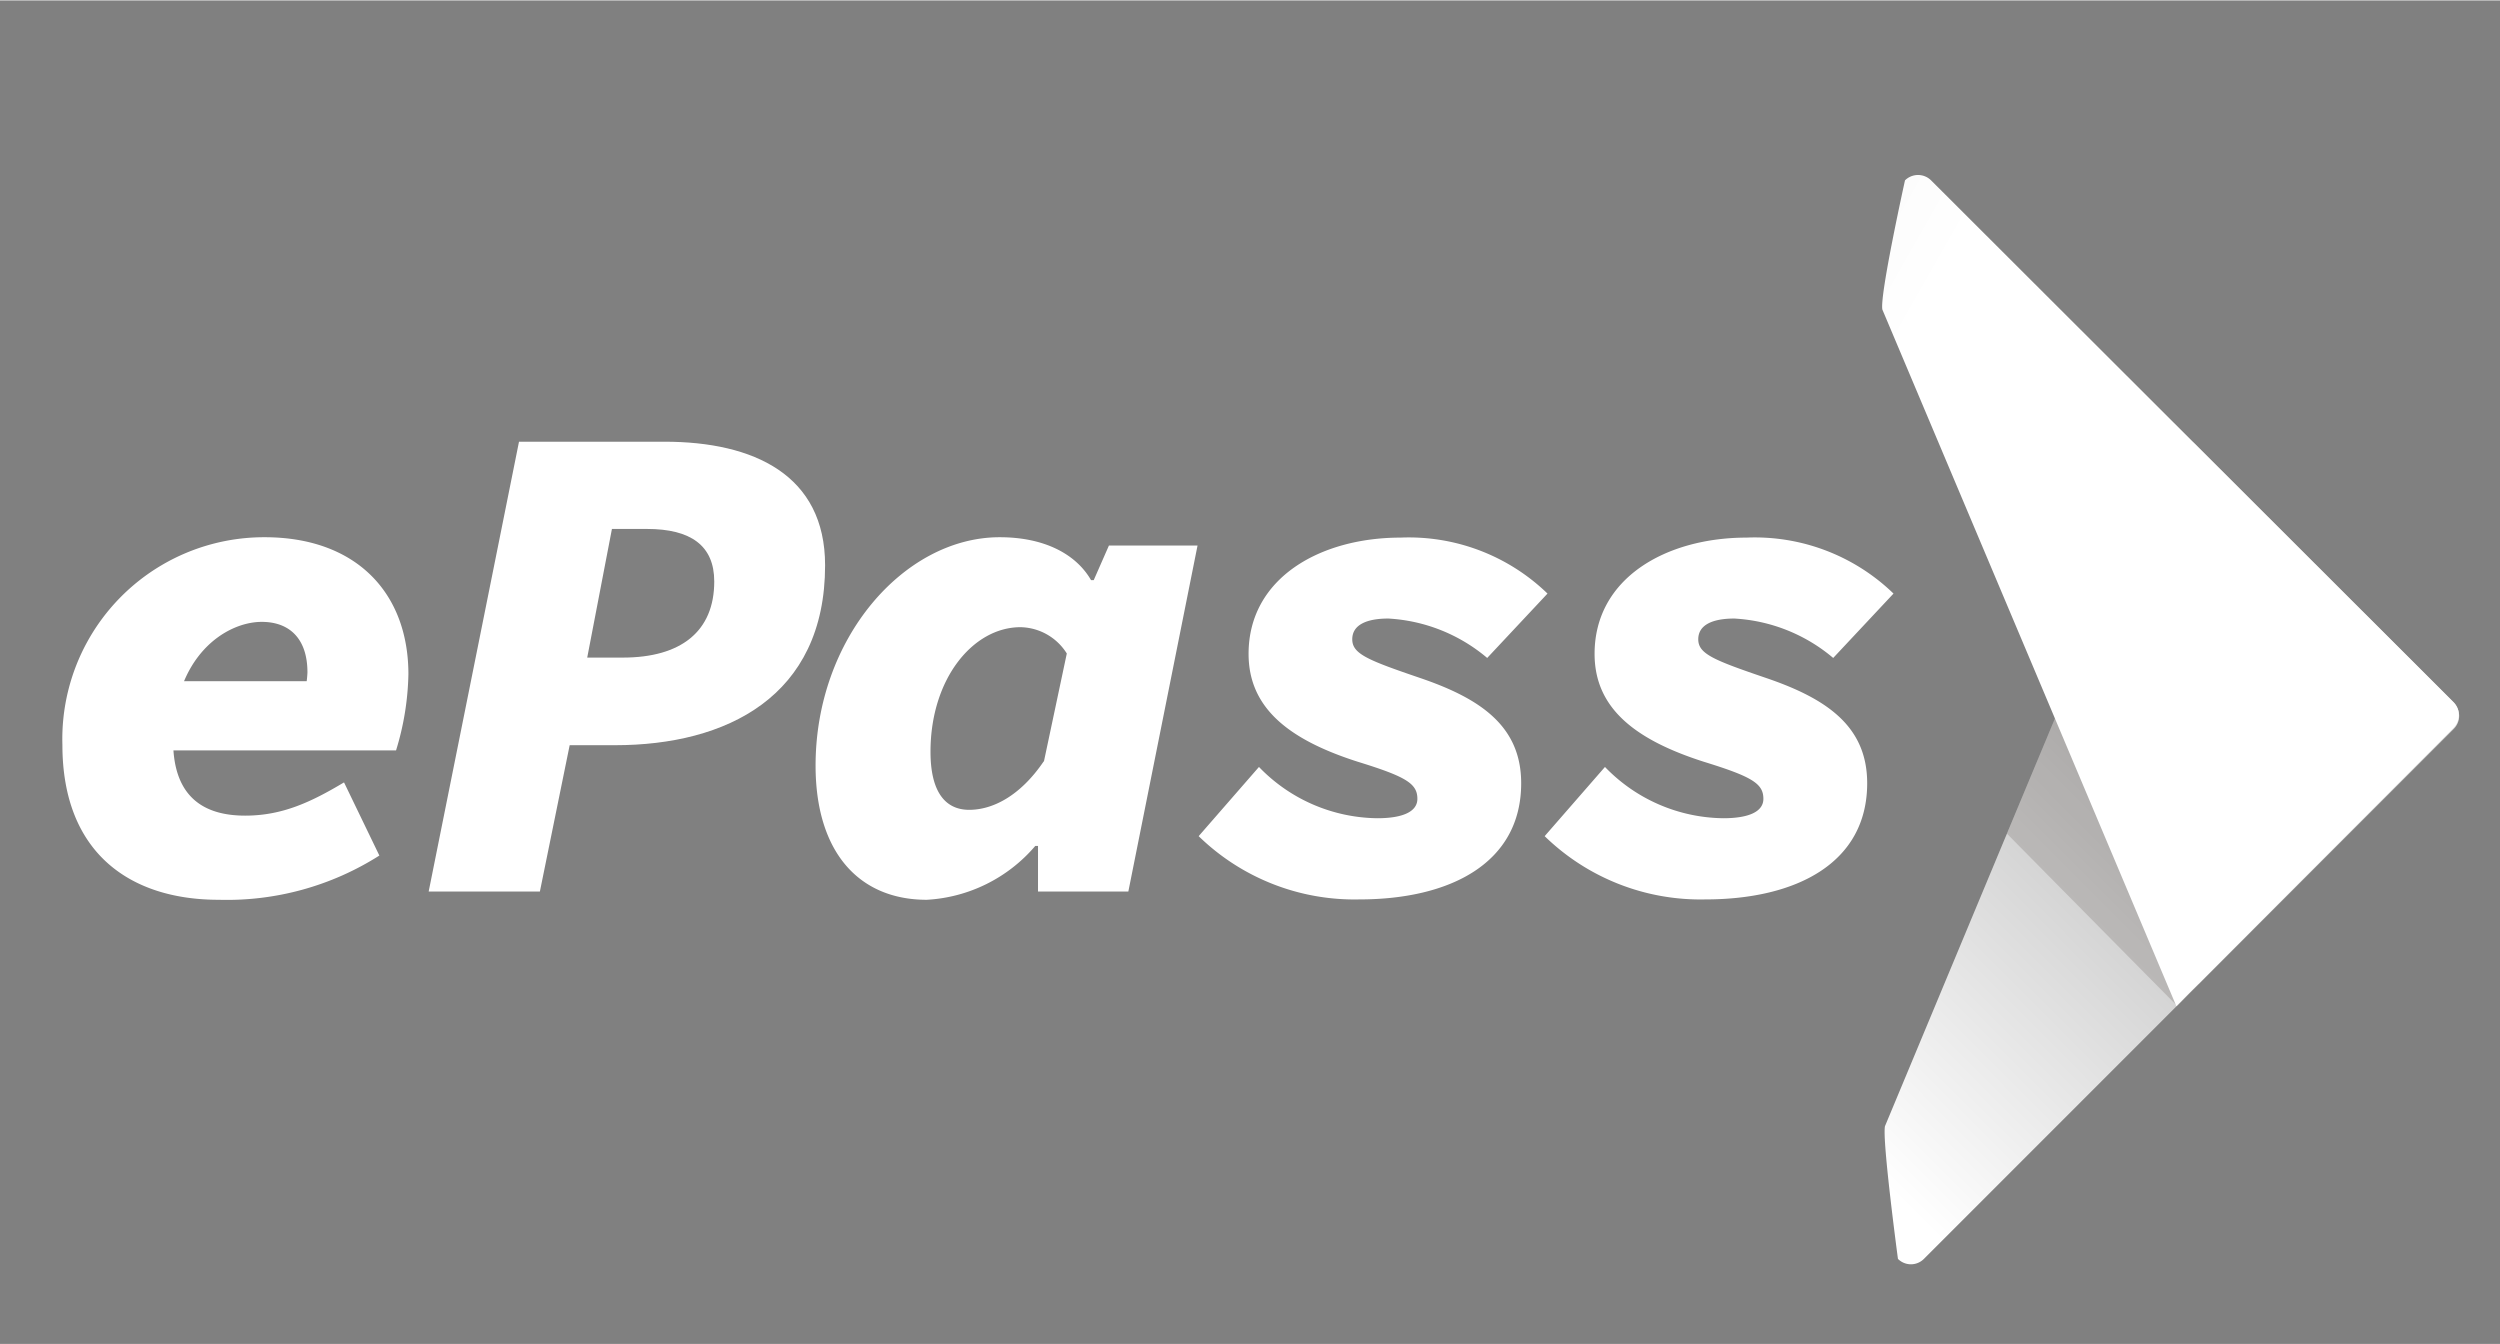 <svg id="Layer_1" data-name="Layer 1" xmlns="http://www.w3.org/2000/svg" xmlns:xlink="http://www.w3.org/1999/xlink"
     viewBox="0 0 202.31 108.72" width="106" height="57">
    <rect x="0" y="0" width="202.31" height="108.72" fill="#808080" stroke="none"/>
    <defs>
        <style>.cls-1, .cls-5 {
          fill: #fff;
        }

        .cls-2 {
          fill: url(#linear-gradient);
        }

        .cls-3 {
          fill: #231911;
          opacity: 0.15;
        }

        .cls-4 {
          fill: url(#linear-gradient-2);
        }

        .cls-5 {
          opacity: 0.3;
        }</style>
        <linearGradient id="linear-gradient" x1="-3081.66" y1="2520.07" x2="-3081.62" y2="2478.84"
                        gradientTransform="translate(4106.54 486.05) rotate(45)" gradientUnits="userSpaceOnUse">
            <stop offset="0" stop-color="#fff"/>
            <stop offset="1" stop-color="#bfbfbf"/>
        </linearGradient>
        <linearGradient id="linear-gradient-2" x1="4077.38" y1="9634.73" x2="4058.72" y2="9702.62"
                        gradientTransform="matrix(0.71, -0.71, -0.71, -0.71, 4105.28, 9753.85)"
                        gradientUnits="userSpaceOnUse">
            <stop offset="0" stop-color="#fff"/>
            <stop offset="0.22" stop-color="#f8f8f8"/>
            <stop offset="0.54" stop-color="#e5e5e5"/>
            <stop offset="0.92" stop-color="#c6c6c6"/>
            <stop offset="1" stop-color="#bfbfbf"/>
        </linearGradient>
    </defs>
    <path class="cls-1"
          d="M5.05,60.24a16.33,16.33,0,0,1,16.36-16.8c7.39,0,11.64,4.48,11.64,11.09a22.27,22.27,0,0,1-1,6.16H11.72l.95-5.6H26.89l-2.35,1.29a8,8,0,0,0,.34-2c0-2.74-1.46-4.09-3.7-4.09-2.91,0-7.17,2.8-7.17,9.63,0,4.82,2.8,6.05,5.83,6.05s5.37-1.12,8-2.69L30.7,69.2a23,23,0,0,1-13,3.58C10.54,72.78,5.05,69,5.05,60.24Z"/>
    <path class="cls-1"
          d="M42,35.71H53.77c7.23,0,13,2.69,13,10,0,10.64-8,14.56-17,14.56H46.1L43.69,72.11h-9Zm8.4,17.47c4.71,0,7.4-2.12,7.4-6.16,0-2.91-1.91-4.25-5.44-4.25H49.52l-2,10.41Z"/>
    <path class="cls-1"
          d="M66,61.92c0-10.3,7.17-18.48,14.9-18.48,3.58,0,6.16,1.34,7.39,3.47h.22l1.23-2.8h7.17l-5.6,28H84V68.42h-.22A12.44,12.44,0,0,1,75,72.78C69.45,72.78,66,68.86,66,61.92Zm18.48-.34,1.85-8.73a4.51,4.51,0,0,0-3.75-2.13c-3.81,0-7.28,4.14-7.28,10.08,0,3.3,1.23,4.7,3.13,4.7S82.56,64.38,84.46,61.58Z"/>
    <path class="cls-1"
          d="M97,67.63l4.88-5.6a13.5,13.5,0,0,0,9.57,4.15c2.13,0,3.25-.56,3.25-1.57,0-1.23-.9-1.79-4.82-3-5.6-1.79-8.84-4.36-8.84-8.73,0-6.16,5.82-9.41,12.31-9.41A16.13,16.13,0,0,1,125.23,48l-4.88,5.21a13.54,13.54,0,0,0-8-3.19c-1.74,0-2.92.5-2.92,1.68s1.24,1.68,5.49,3.13c4.93,1.68,8.18,3.92,8.18,8.52,0,6.44-5.71,9.4-13.11,9.4A18.06,18.06,0,0,1,97,67.63Z"/>
    <path class="cls-1"
          d="M125,67.63l4.88-5.6a13.5,13.5,0,0,0,9.57,4.15c2.13,0,3.25-.56,3.25-1.57,0-1.23-.9-1.79-4.82-3-5.6-1.79-8.84-4.36-8.84-8.73,0-6.16,5.82-9.41,12.31-9.41A16.13,16.13,0,0,1,153.23,48l-4.88,5.21a13.54,13.54,0,0,0-8-3.19c-1.74,0-2.92.5-2.92,1.68s1.24,1.68,5.49,3.13c4.93,1.68,8.18,3.92,8.18,8.52,0,6.44-5.71,9.4-13.11,9.4A18.06,18.06,0,0,1,125,67.63Z"/>
    <path class="cls-2"
          d="M153.59,101.84s-1.29-9.63-1.05-10.74l23-55.18a1.5,1.5,0,0,1,2.11,0l20.92,20.92a1.5,1.5,0,0,1,0,2.11l-42.88,42.89A1.48,1.48,0,0,1,153.59,101.84Z"/>
    <path class="cls-3" d="M177.93,79.6a18.19,18.19,0,0,1-1.8,1.71c-1.08-1.08-13.72-13.88-13.72-13.88L166.33,58Z"/>
    <path class="cls-4"
          d="M154.16,14.56s-2.07,9.35-1.83,10.46l23.79,56.37c.14-.14.91-.93,1.49-1.5l20.94-21a1.5,1.5,0,0,0,0-2.11L156.27,14.56A1.5,1.5,0,0,0,154.16,14.56Z"/>
    <path class="cls-5"
          d="M191.4,49.68a10.3,10.3,0,0,1,.69,6.36c-.75,3.18-3.91,8.4-6.75,12.37-6.75,9.44-9.22,13-9.22,13l22.43-22.45a1.45,1.45,0,0,0,0-2.11C197.5,55.74,191.4,49.68,191.4,49.68Z"/>
</svg>